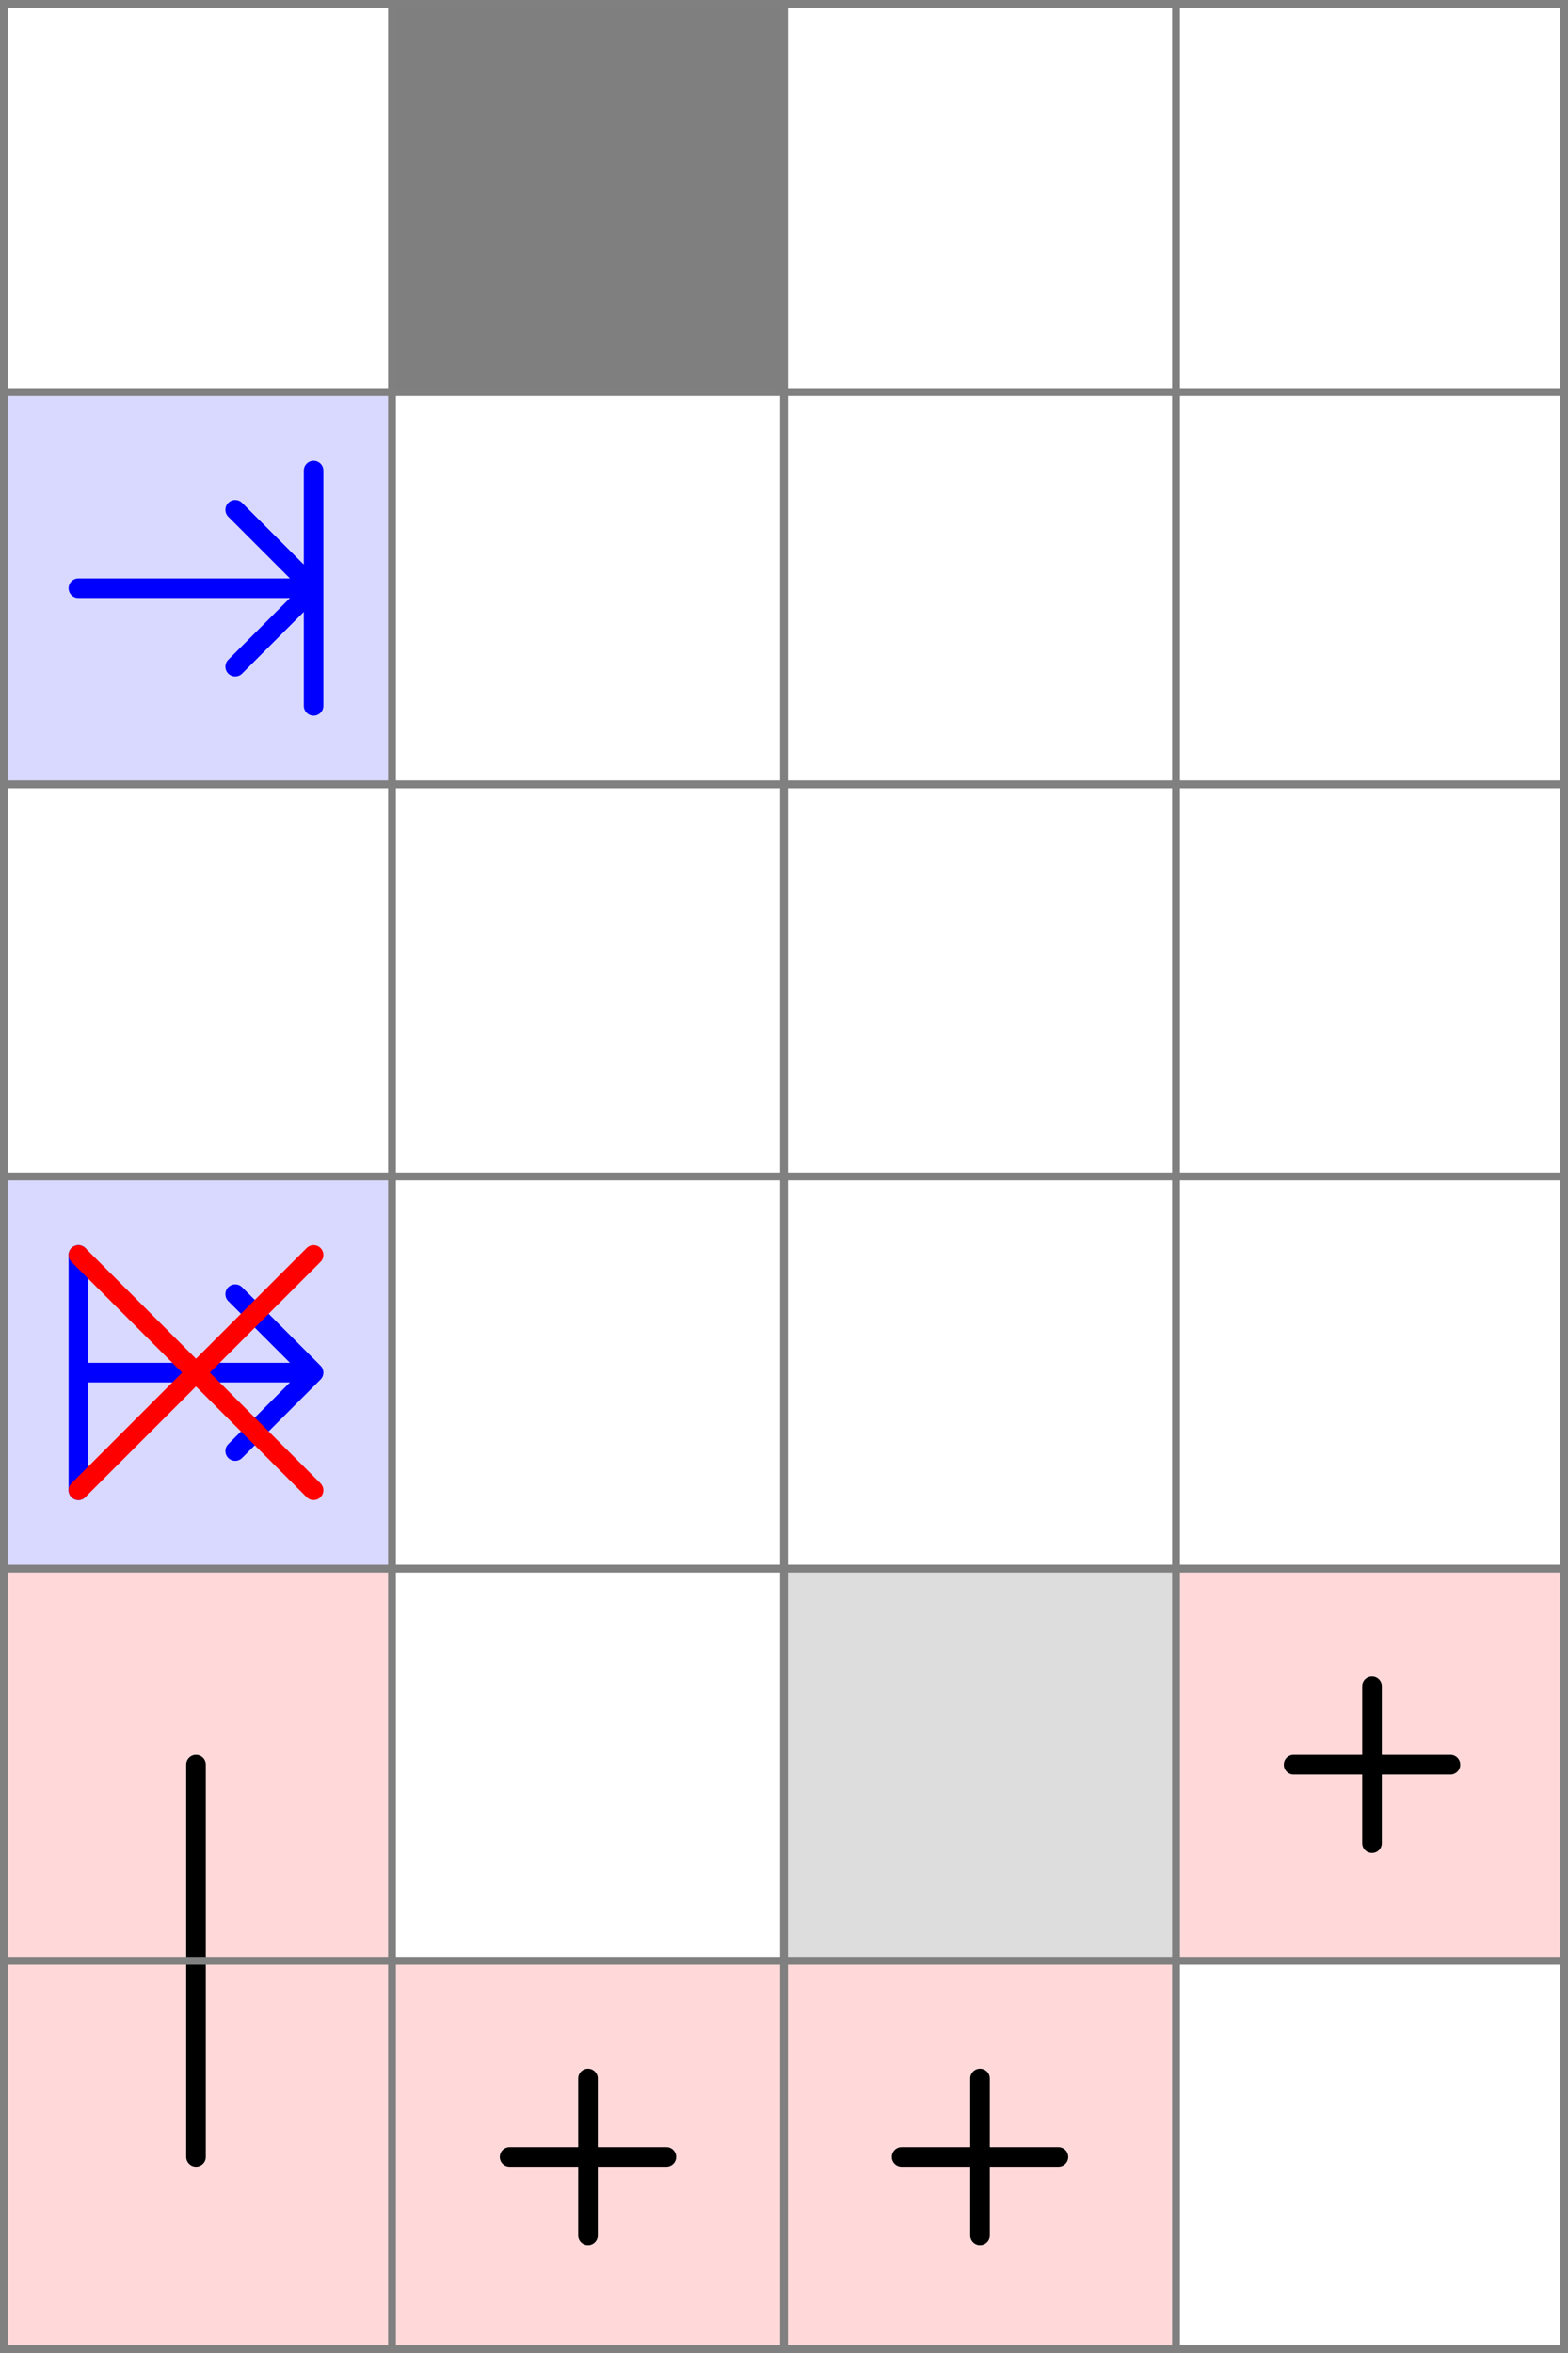 <svg xmlns="http://www.w3.org/2000/svg" viewBox="0 0 4 6">
	<!-- 1 5 1 -->
	<path d="M 0 4 h 1 v 1 h -1 z" fill="#ff0000" fill-opacity="0.15" />
	<path d="M 0.5 5 v -0.5" fill="white" fill-opacity="0" stroke="black" stroke-width="0.05" stroke-linecap="round" /><path d="M 0 5 h 1 v 1 h -1 z" fill="#ff0000" fill-opacity="0.15" />
	<path d="M 0.5 5 v 0.5" fill="white" fill-opacity="0" stroke="black" stroke-width="0.05" stroke-linecap="round" />
	<!-- 2 6 3 -->
	<path d="M 1 5 h 1 v 1 h -1 z" fill="#ff0000" fill-opacity="0.15" />
	<path d="M 1.3 5.5 h 0.4 M 1.5 5.3 v 0.4" fill="white" fill-opacity="0" stroke="black" stroke-width="0.05" stroke-linecap="round" />
	<!-- 3 6 3 -->
	<path d="M 2 5 h 1 v 1 h -1 z" fill="#ff0000" fill-opacity="0.15" />
	<path d="M 2.3 5.5 h 0.4 M 2.5 5.3 v 0.4" fill="white" fill-opacity="0" stroke="black" stroke-width="0.05" stroke-linecap="round" />
	<!-- 1 4 5 -->
	<path d="M 0 3 h 1 v 1 h -1 z" fill="#0000ff" fill-opacity="0.15" />
	<path d="M 0.2 3.2 v 0.6 v -0.3 h 0.6 l -0.2 -0.2 l 0.2 0.2 l -0.2 0.2" fill="white" fill-opacity="0" stroke="blue" stroke-width="0.05" stroke-linecap="round" stroke-linejoin="round" />
	<!-- 1 2 6 -->
	<path d="M 0 1 h 1 v 1 h -1 z" fill="#0000ff" fill-opacity="0.15" />
	<path d="M 0.2 1.5 h 0.6 l -0.2 -0.2 l 0.2 0.2 l -0.2 0.2 l 0.2 -0.2 v 0.3 v -0.6" fill="white" fill-opacity="0" stroke="blue" stroke-width="0.05" stroke-linecap="round" stroke-linejoin="round" />
	<!-- 2 1 4 -->
	<path d="M 1 0 h 1 v 1 h -1 z" fill="#000000" fill-opacity="0.5" />
	<!-- 4 5 3 -->
	<path d="M 3 4 h 1 v 1 h -1 z" fill="#ff0000" fill-opacity="0.15" />
	<path d="M 3.3 4.5 h 0.4 M 3.5 4.3 v 0.4" fill="white" fill-opacity="0" stroke="black" stroke-width="0.05" stroke-linecap="round" />
	<!-- 3 5 2 -->
	<path d="M 2 4 h 1 v 1 h -1 z" fill="#dddddd" fill-opacity="1" />
	<!--1-->
	<!--2-->
	<!-- 1 4 8 -->
	<path d="M 0.2 3.2 l 0.6 0.6 M 0.2 3.8 l 0.6 -0.6" fill="white" fill-opacity="0" stroke="red" stroke-width="0.05" stroke-linecap="round" />
	<!--3-->
	<path fill="transparent" stroke="gray" stroke-width="0.02" d="M 0.01 0 v 6" />
	<path fill="transparent" stroke="gray" stroke-width="0.02" d="M 1 0 v 6" />
	<path fill="transparent" stroke="gray" stroke-width="0.02" d="M 2 0 v 6" />
	<path fill="transparent" stroke="gray" stroke-width="0.02" d="M 3 0 v 6" />
	<path fill="transparent" stroke="gray" stroke-width="0.02" d="M 3.99 0 v 6" />
	<path fill="transparent" stroke="gray" stroke-width="0.02" d="M 0 0.01 h 4" />
	<path fill="transparent" stroke="gray" stroke-width="0.02" d="M 0 1 h 4" />
	<path fill="transparent" stroke="gray" stroke-width="0.02" d="M 0 2 h 4" />
	<path fill="transparent" stroke="gray" stroke-width="0.02" d="M 0 3 h 4" />
	<path fill="transparent" stroke="gray" stroke-width="0.02" d="M 0 4 h 4" />
	<path fill="transparent" stroke="gray" stroke-width="0.02" d="M 0 5 h 4" />
	<path fill="transparent" stroke="gray" stroke-width="0.02" d="M 0 5.99 h 4" />
</svg>